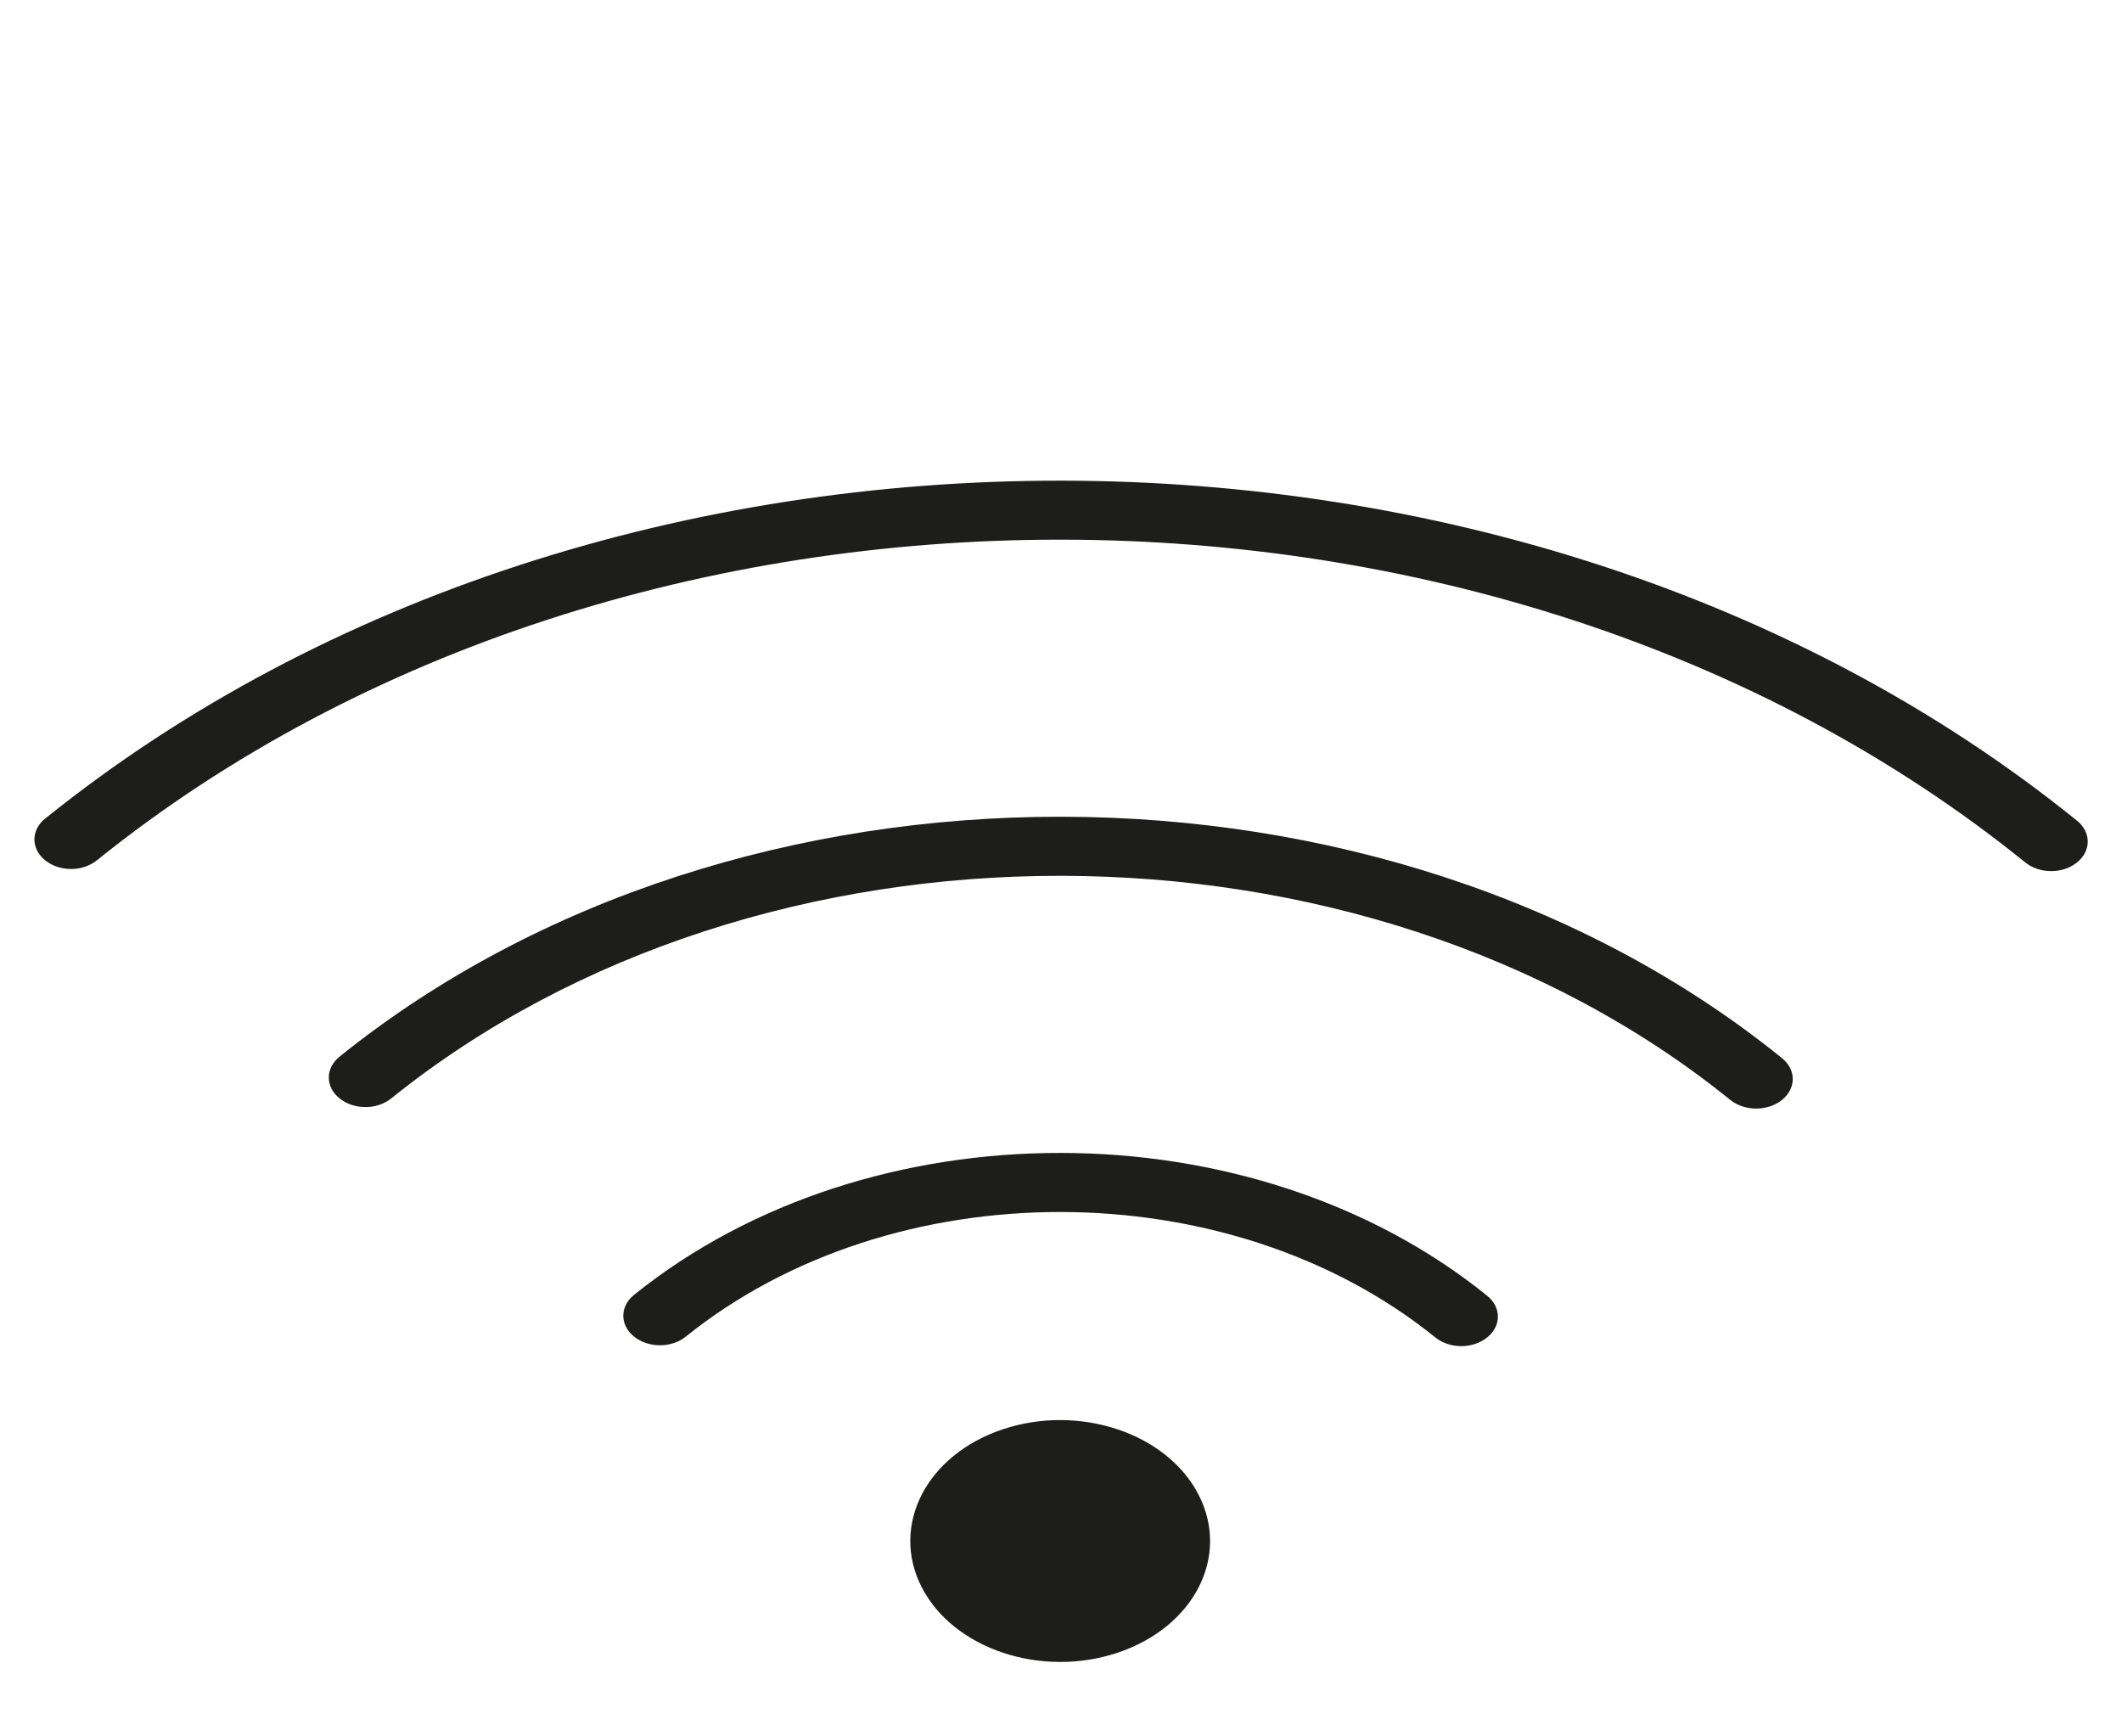 <svg width="33" height="27" viewBox="0 0 33 27" fill="none" xmlns="http://www.w3.org/2000/svg">
<path d="M0.702 12.728C0.48 12.908 0.479 13.197 0.702 13.377C0.924 13.557 1.283 13.558 1.506 13.378C9.782 6.717 23.234 6.731 31.495 13.41C31.718 13.59 32.077 13.591 32.3 13.411C32.523 13.232 32.523 12.942 32.301 12.762C23.6 5.725 9.422 5.709 0.703 12.728L0.702 12.728Z" fill="#1D1D1B"/>
<path d="M5.281 16.43C5.058 16.61 5.057 16.899 5.28 17.079C5.502 17.259 5.861 17.26 6.084 17.08C11.829 12.456 21.173 12.466 26.908 17.103C27.13 17.282 27.489 17.283 27.712 17.104C27.935 16.924 27.936 16.634 27.713 16.454C21.537 11.458 11.472 11.447 5.281 16.43L5.281 16.43Z" fill="#1D1D1B"/>
<path d="M9.861 20.134C9.638 20.314 9.637 20.603 9.86 20.783C10.082 20.963 10.441 20.964 10.665 20.784C13.881 18.195 19.111 18.201 22.322 20.797C22.545 20.977 22.904 20.977 23.127 20.797C23.35 20.618 23.35 20.328 23.127 20.148C19.471 17.193 13.523 17.186 9.861 20.134L9.861 20.134Z" fill="#1D1D1B"/>
<path d="M15.597 22.224C16.787 21.828 18.15 22.285 18.641 23.245C19.133 24.205 18.567 25.304 17.377 25.7C16.188 26.096 14.825 25.639 14.333 24.679C13.842 23.719 14.408 22.62 15.597 22.224Z" fill="#1D1D1B"/>
</svg>
